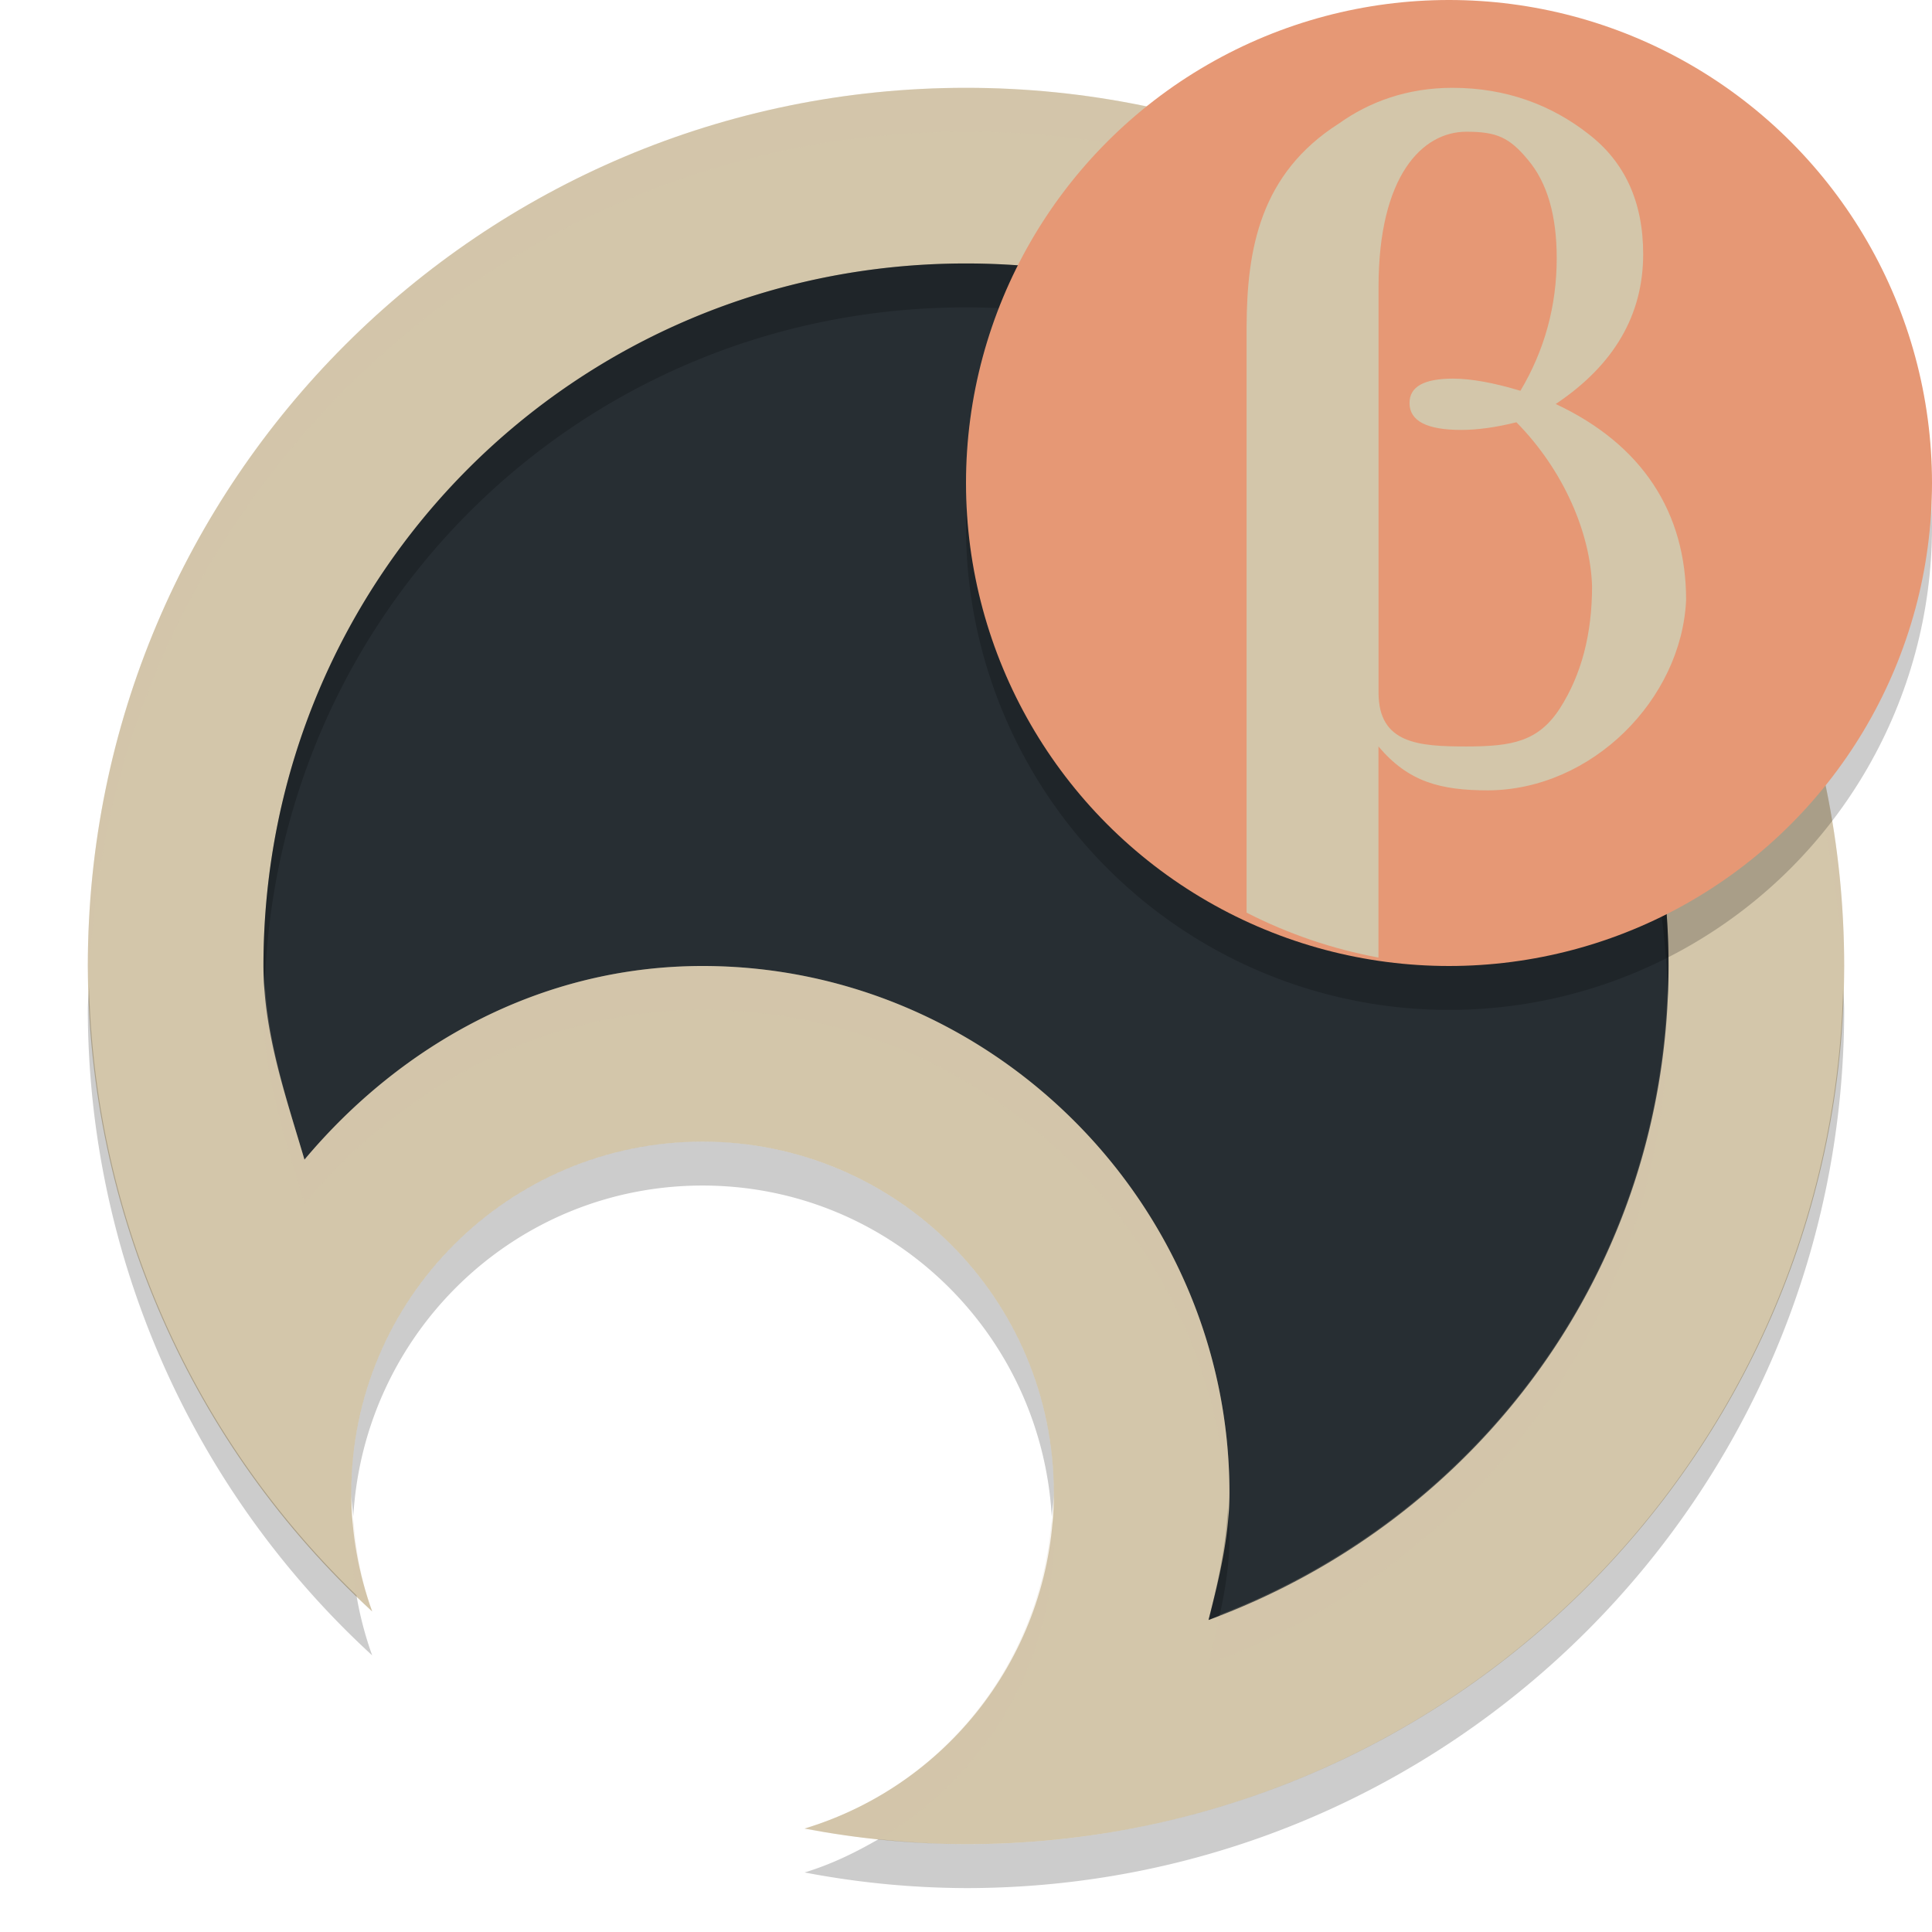 <svg xmlns="http://www.w3.org/2000/svg" width="22" height="22" version="1.1">
 <path style="fill:#d3c6aa" d="M 11,1 C 5.477,1 1,5.477 1,11 1.005,13.795 2.179,16.46 4.238,18.35 4.082,17.917 4.001,17.46 4,17 c 0,-2.209 1.791,-4 4,-4 2.209,0 4,1.791 4,4 -0.002,1.76 -1.154,3.311 -2.838,3.822 C 9.768,20.938 10.383,20.998 11,21 16.523,21 21,16.523 21,11 21,5.477 16.523,1 11,1 Z"/>
 <path style="fill:#272e33" d="m 11,3 c 4.442,0 8,3.558 8,8 0,3.46 -2.185,6.324 -5.238,7.447 C 13.881,17.977 13.999,17.503 14,17.002 A 2,2 0 0 0 14,17 C 14,13.71 11.29,11 8,11 6.165,11 4.571,11.889 3.467,13.205 3.254,12.483 3.002,11.768 3,11 v -0.002 c 0,0 0,-0.002 0,-0.002 C 3.002,6.556 6.559,3 11,3 Z"/>
 <path style="opacity:0.2;fill:#d3c6aa" d="M 11,1 C 5.477,1 1,5.477 1,11 1,11.08 1.012,11.159 1.014,11.238 1.154,5.838 5.566,1.5 11,1.5 c 5.438,0 9.854,4.344 9.988,9.75 C 20.99,11.166 21,11.084 21,11 21,5.477 16.523,1 11,1 Z M 8,11 C 6.165,11 4.571,11.889 3.467,13.205 3.272,12.546 3.055,11.89 3.016,11.197 3.012,11.297 3,11.395 3,11.496 v 0.002 0.002 c 0.002,0.768 0.254,1.483 0.467,2.205 C 4.571,12.389 6.165,11.5 8,11.5 c 3.179,0 5.807,2.532 5.982,5.67 0.003,-0.057 0.018,-0.111 0.018,-0.168 A 2,2 0 0 0 14,17 c 0,-3.29 -2.71,-6 -6,-6 z m 10.988,0.279 c -0.113,3.283 -2.196,5.984 -5.098,7.109 -0.039,0.187 -0.082,0.374 -0.129,0.559 C 16.815,17.824 19,14.96 19,11.5 19,11.425 18.99,11.353 18.988,11.279 Z M 4.023,17.268 C 4.019,17.346 4,17.42 4,17.5 c 5.802e-4,0.224 0.021,0.446 0.059,0.666 0.062,0.06 0.116,0.125 0.18,0.184 C 4.112,18.001 4.049,17.636 4.023,17.268 Z m 7.953,0.01 c -0.117,1.642 -1.221,3.061 -2.814,3.545 0.279,0.053 0.56,0.092 0.842,0.121 C 11.214,20.24 11.998,18.945 12,17.5 12,17.424 11.981,17.353 11.977,17.277 Z"/>
 <path style="opacity:0.2" d="M 11,3 C 6.559,3 3.002,6.556 3,10.996 v 0.002 0.002 c 1.52e-4,0.067 0.012,0.131 0.016,0.197 C 3.174,6.899 6.66,3.5 11,3.5 c 4.367,0 7.872,3.442 7.988,7.779 C 18.991,11.186 19,11.094 19,11 19,6.558 15.442,3 11,3 Z M 1.014,11.238 C 1.011,11.326 1,11.412 1,11.5 1.005,14.295 2.179,16.96 4.238,18.85 4.158,18.627 4.098,18.398 4.059,18.166 2.173,16.344 1.081,13.86 1.014,11.238 Z M 20.988,11.25 C 20.854,16.656 16.438,21 11,21 10.667,20.999 10.335,20.978 10.004,20.943 9.74,21.096 9.463,21.231 9.162,21.322 9.768,21.438 10.383,21.498 11,21.5 c 5.523,0 10,-4.477 10,-10 0,-0.084 -0.01,-0.166 -0.012,-0.25 z M 8,13 c -2.209,0 -4,1.791 -4,4 2.331e-4,0.09 0.017,0.178 0.023,0.268 C 4.146,15.169 5.87,13.5 8,13.5 c 2.133,0 3.859,1.674 3.977,3.777 0.007,-0.093 0.023,-0.183 0.023,-0.277 0,-2.209 -1.791,-4 -4,-4 z m 5.982,4.17 c -0.023,0.438 -0.115,0.86 -0.221,1.277 0.045,-0.016 0.085,-0.041 0.129,-0.059 C 13.952,18.099 14,17.806 14,17.502 A 2,2 0 0 0 14,17.5 c 0,-0.111 -0.011,-0.22 -0.018,-0.33 z"/>
 <circle style="opacity:0.2" cx="16.5" cy="6" r="5.5"/>
 <circle style="fill:#e69875" cx="16.5" cy="5.5" r="5.5"/>
 <g transform="matrix(0.503,0,0,0.5,-202.545,-369.342)">
  <path style="fill:#d3c6aa" transform="matrix(0.995,0,0,1,401.045,736.684)" d="m 34.684,4 c -1.031,1e-5 -1.892,0.319 -2.582,0.812 C 30.302,5.958 30.009,7.682 30,9.43 v 13.355 c 0.945,0.484 1.956,0.829 3,1.023 V 19.867 19 c 0.682,0.81 1.414,1 2.5,1 2.362,-0.015 4.397,-2.076 4.5,-4.336 -1e-5,-1.983 -0.989,-3.537 -2.967,-4.463 1.326,-0.887 1.99,-2.025 1.99,-3.414 -1.1e-5,-1.188 -0.418,-2.104 -1.256,-2.744 C 36.938,4.395 35.909,4 34.684,4 Z m 0.316,1 c 0.69,1e-5 0.98,0.128 1.406,0.645 0.434,0.517 0.65,1.262 0.65,2.234 -10e-6,1.088 -0.276,2.096 -0.826,3.021 -0.613,-0.185 -1.124,-0.277 -1.535,-0.277 -0.659,1e-5 -0.988,0.184 -0.988,0.555 -2e-5,0.409 0.392,0.613 1.176,0.613 0.372,10e-6 0.791,-0.058 1.256,-0.174 1.087,1.103 1.686,2.542 1.721,3.736 -2e-5,1.088 -0.242,2.013 -0.73,2.777 C 36.64,18.887 36.047,19 35,19 c -1.086,0 -1.998,-0.062 -1.998,-1.227 V 8.539 C 33.001,6 34,5 35,5 Z"/>
 </g>
</svg>
